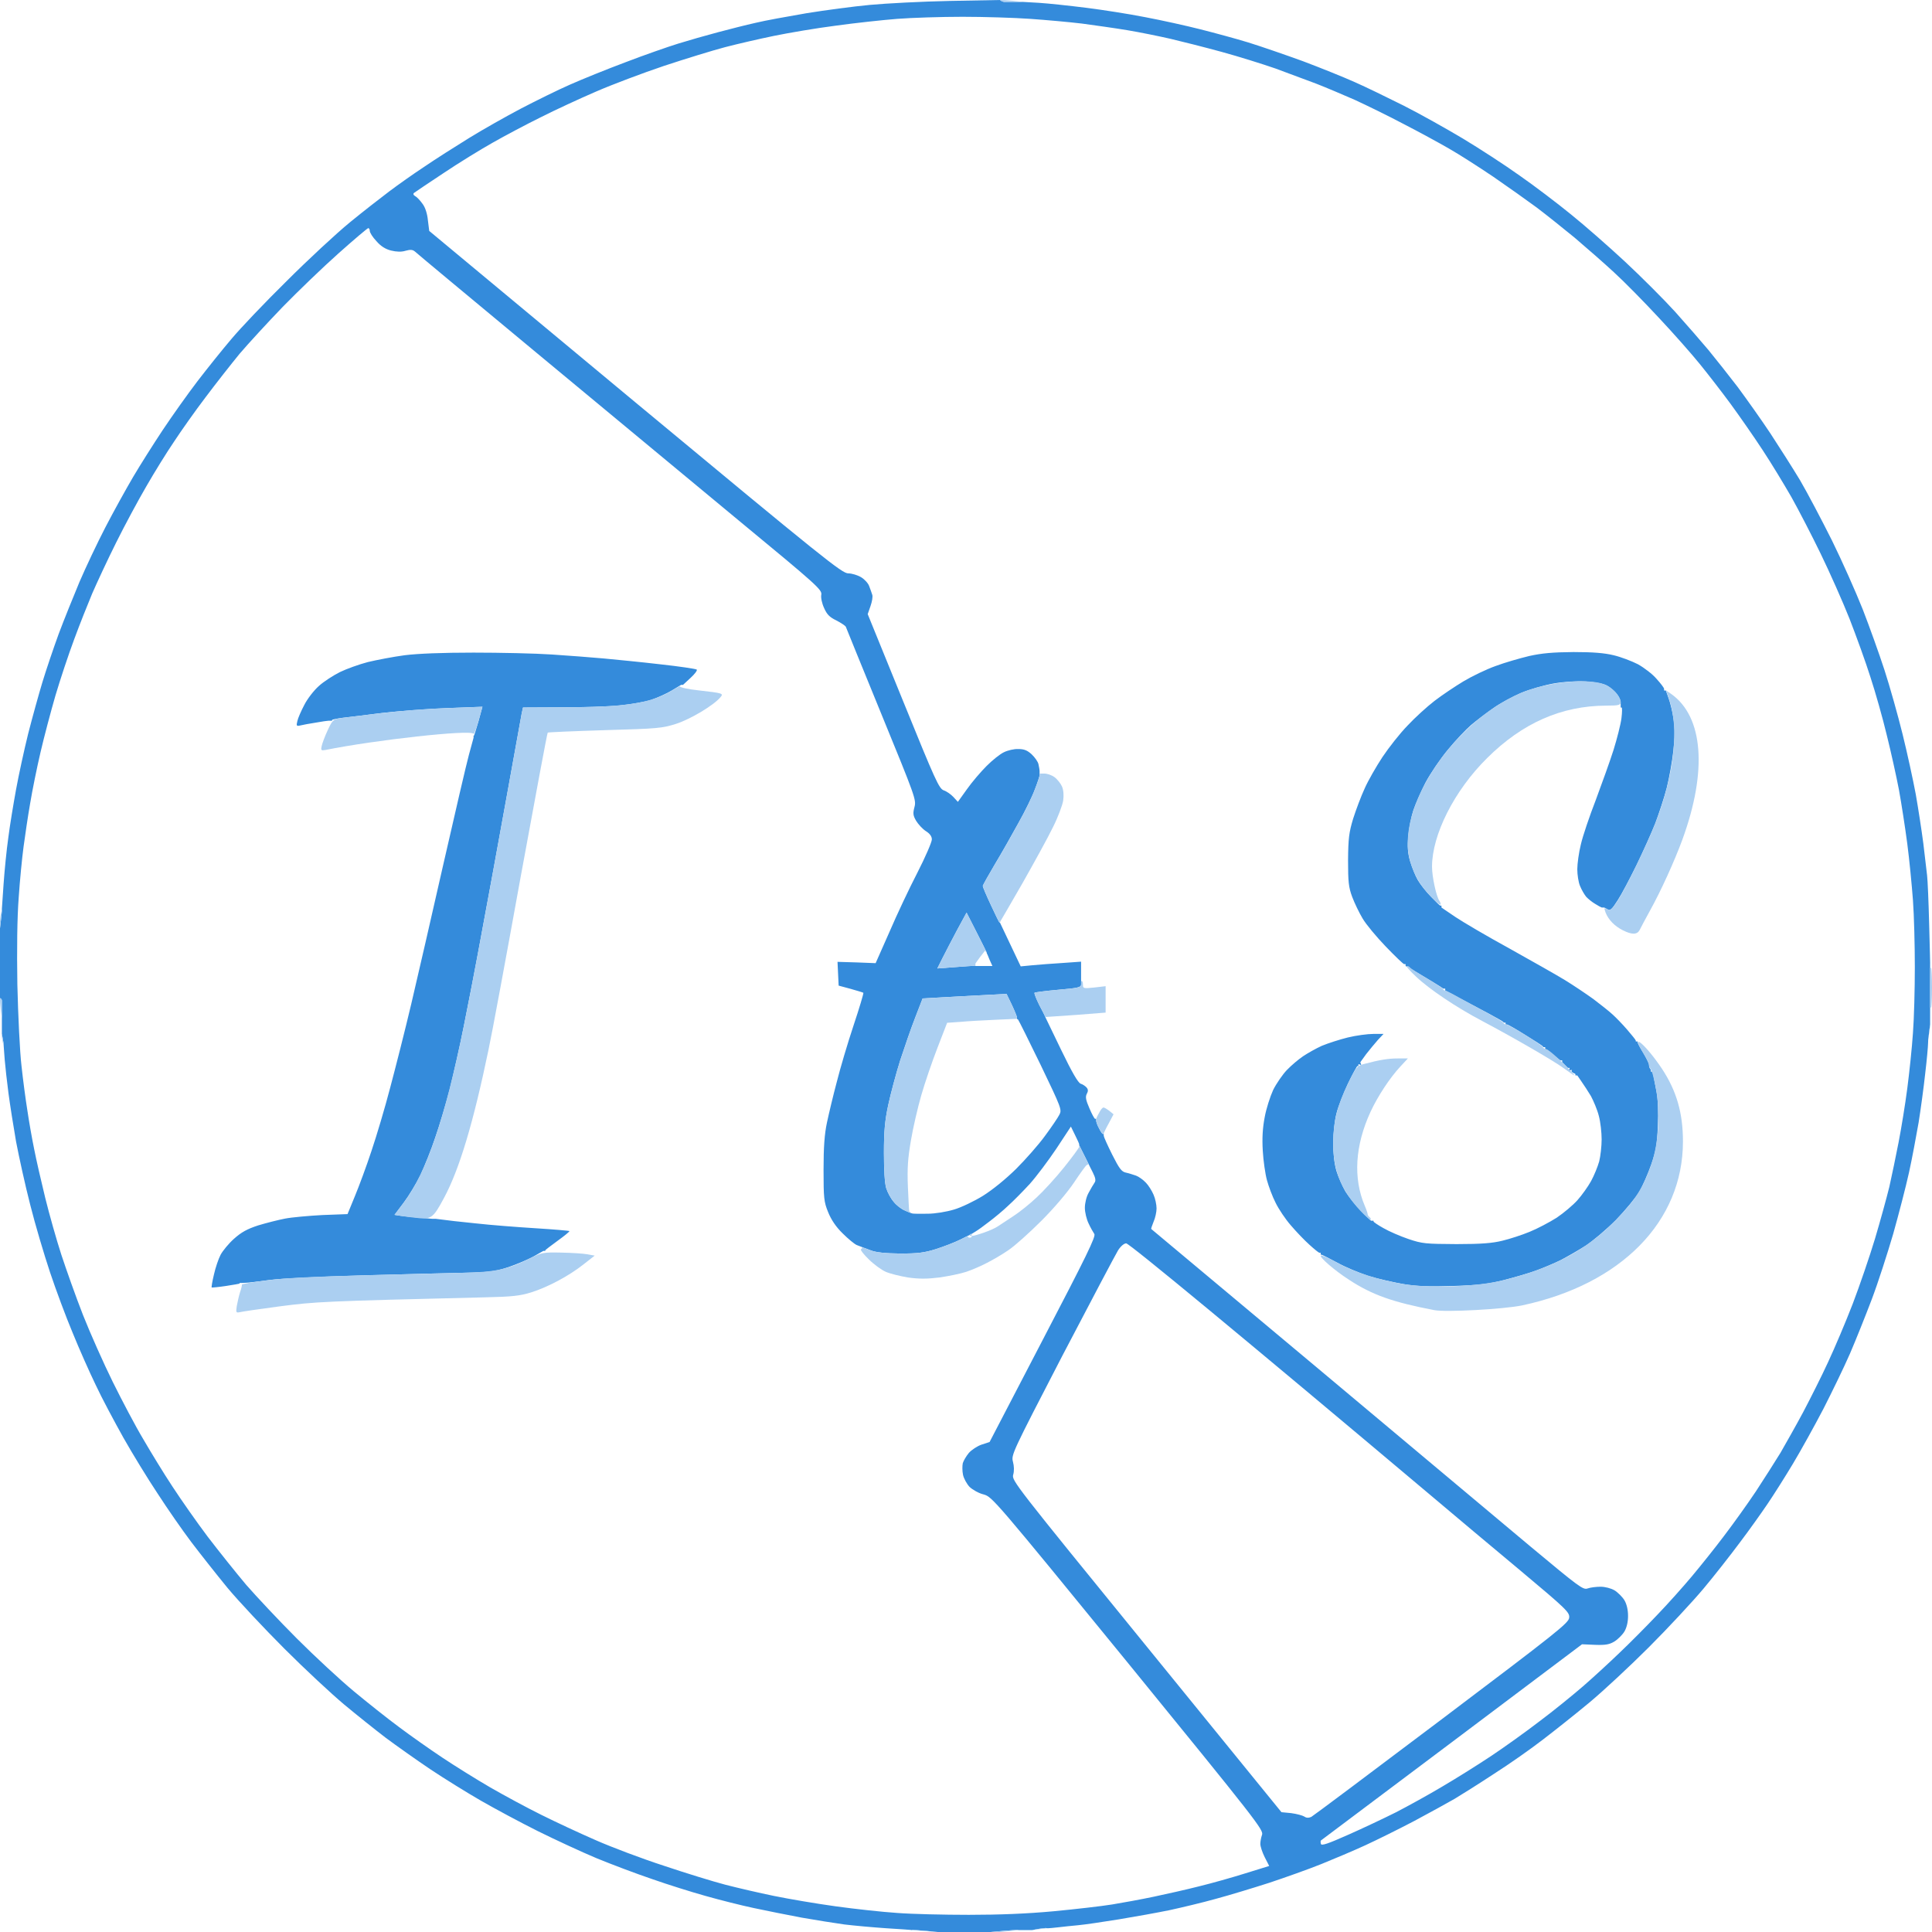 <!DOCTYPE svg PUBLIC "-//W3C//DTD SVG 20010904//EN" "http://www.w3.org/TR/2001/REC-SVG-20010904/DTD/svg10.dtd">
<svg version="1.0" xmlns="http://www.w3.org/2000/svg" width="1024px" height="1024px" viewBox="0 0 10240 10240" preserveAspectRatio="xMidYMid meet">
<g id="layer101" fill="#348bdb" fill-rule="evenodd">
<path d="M4830 10230 L4827 10229C4826 10229,4766 10224,4695 10220 C4623 10215,4524 10206,4475 10200 C4425 10193,4324 10177,4250 10164 C4175 10150,4061 10127,3995 10113 C3929 10099,3814 10070,3740 10049 C3665 10028,3537 9988,3455 9959 C3372 9931,3240 9881,3162 9849 C3083 9816,2943 9751,2850 9705 C2758 9659,2622 9586,2549 9544 C2476 9502,2355 9427,2280 9377 C2206 9327,2100 9252,2045 9211 C1990 9169,1891 9090,1825 9035 C1759 8980,1616 8847,1509 8740 C1401 8632,1264 8486,1205 8415 C1146 8343,1060 8234,1013 8172 C967 8111,887 7996,836 7917 C784 7839,702 7705,654 7620 C606 7534,539 7409,507 7340 C474 7272,419 7148,385 7064 C350 6981,296 6836,265 6743 C234 6650,186 6489,160 6385 C133 6280,100 6129,85 6050 C71 5970,53 5855,45 5795 C37 5734,28 5654,25 5617 L20 5550L20 5550 L20 5542C20 5538,18 5522,15 5507 L10 5480L10 5480 L10 5475C10 5472,10 5454,10 5435 L10 5400L10 5400 L10 5355C10 5330,10 5307,10 5303 C10 5299,7 5295,5 5293 L0 5290L0 5290 L0 5125C0 5034,0 4957,0 4955 C0 4952,0 4943,0 4935 L0 4920L0 4920 L5 4877C8 4854,10 4831,10 4827 L10 4820L10 4820 L10 4817C10 4816,14 4756,19 4685 C24 4613,35 4503,44 4440 C52 4376,71 4262,85 4185 C99 4108,128 3975,149 3890 C171 3804,205 3681,225 3615 C245 3549,284 3434,311 3360 C339 3285,389 3162,421 3085 C454 3008,516 2877,559 2794 C602 2711,668 2592,705 2529 C742 2466,813 2354,862 2280 C912 2205,995 2088,1047 2020 C1100 1951,1181 1850,1228 1795 C1274 1740,1405 1602,1519 1490 C1632 1377,1783 1237,1855 1178 C1926 1120,2021 1046,2065 1013 C2109 980,2192 921,2250 883 C2307 844,2414 776,2487 731 C2560 686,2684 616,2762 575 C2841 534,2956 477,3020 449 C3083 421,3216 367,3315 330 C3414 292,3540 248,3595 231 C3650 214,3744 187,3805 171 C3865 155,3955 132,4005 121 C4054 109,4176 87,4275 70 C4374 54,4524 34,4610 26 C4695 18,4885 8,5032 5 L5300 0L5300 0 L5307 5C5311 7,5318 10,5322 10 C5326 10,5350 10,5375 10 L5420 10L5420 10 L5507 15C5555 18,5667 30,5755 41 C5843 52,5984 74,6070 91 C6155 107,6286 136,6361 155 C6436 174,6551 205,6616 225 C6681 245,6811 290,6905 324 C6998 359,7122 409,7180 435 C7237 460,7354 517,7440 560 C7525 603,7666 682,7753 734 C7841 787,7977 875,8055 931 C8134 986,8255 1078,8326 1136 C8397 1193,8526 1306,8612 1386 C8699 1467,8819 1587,8879 1653 C8939 1720,9018 1811,9055 1855 C9091 1899,9161 1987,9210 2051 C9258 2116,9337 2227,9384 2298 C9431 2370,9502 2481,9541 2546 C9579 2611,9655 2755,9710 2865 C9764 2975,9837 3139,9873 3230 C9908 3320,9960 3465,9988 3551 C10016 3637,10059 3790,10084 3891 C10109 3992,10140 4135,10154 4210 C10167 4284,10185 4401,10194 4470 C10202 4538,10211 4615,10214 4640 C10217 4664,10222 4781,10225 4900 C10228 5018,10231 5118,10230 5122 L10230 5130L10230 5130 L10230 5185C10230 5215,10230 5242,10230 5245 C10230 5247,10230 5270,10230 5295 L10230 5340L10230 5340 L10230 5385L10230 5430L10230 5430 L10225 5470L10220 5510L10220 5510 L10219 5532C10219 5544,10213 5615,10204 5690 C10196 5764,10180 5881,10169 5950 C10157 6018,10135 6138,10118 6215 C10101 6292,10063 6438,10034 6541 C10004 6643,9954 6799,9921 6886 C9888 6973,9836 7103,9805 7175 C9774 7246,9710 7378,9664 7468 C9617 7558,9545 7688,9503 7758 C9461 7828,9401 7923,9369 7970 C9338 8016,9272 8109,9222 8175 C9173 8241,9086 8352,9029 8420 C8972 8488,8842 8628,8740 8730 C8638 8832,8496 8964,8425 9023 C8353 9083,8242 9171,8178 9220 C8115 9269,7998 9351,7918 9402 C7839 9454,7745 9513,7710 9534 C7674 9555,7577 9608,7495 9652 C7413 9695,7296 9753,7235 9781 C7174 9809,7070 9853,7003 9880 C6936 9907,6812 9951,6728 9979 C6644 10006,6516 10045,6445 10064 C6374 10084,6264 10110,6200 10124 C6137 10137,6015 10159,5930 10173 C5844 10187,5748 10201,5715 10204 C5682 10207,5634 10212,5610 10215 C5585 10218,5561 10220,5557 10220 L5550 10220L5550 10220 L5542 10219C5538 10219,5520 10221,5502 10224 L5470 10230L5470 10230 L5435 10230L5400 10230L5400 10230 L5392 10229C5388 10229,5354 10231,5317 10234 L5250 10240L5250 10240 L5170 10240C5126 10240,5087 10240,5085 10240 C5082 10240,5055 10240,5025 10240 L4970 10240L4970 10240 L4907 10234C4873 10231,4841 10229,4837 10229 L4830 10230M4570 6610 L4572 6611C4573 6611,4593 6619,4615 6627 C4642 6638,4691 6643,4770 6644 C4864 6644,4898 6640,4959 6621 C5000 6608,5060 6585,5092 6569 L5150 6540L5150 6540 L5171 6527C5183 6520,5215 6497,5243 6475 C5271 6454,5317 6416,5344 6390 C5372 6365,5423 6313,5458 6275 C5493 6236,5556 6152,5599 6088 L5676 5971 5698 6016 C5710 6040,5720 6062,5720 6065 L5720 6070L5720 6070 L5745 6120L5770 6170L5770 6170 L5771 6172C5771 6173,5781 6192,5792 6214 C5807 6244,5809 6258,5801 6269 C5795 6278,5781 6301,5770 6322 C5758 6343,5750 6377,5750 6402 C5750 6425,5759 6463,5770 6485 C5780 6507,5794 6531,5800 6540 C5810 6552,5757 6660,5528 7099 L5245 7643 5202 7657 C5179 7665,5149 7685,5135 7701 C5121 7718,5107 7742,5103 7755 C5100 7769,5100 7796,5104 7816 C5108 7836,5124 7865,5139 7881 C5155 7896,5188 7915,5214 7921 C5259 7934,5270 7946,5980 8816 C6657 9647,6699 9700,6689 9725 C6684 9739,6680 9761,6680 9773 C6680 9786,6690 9817,6703 9843 L6727 9890 6601 9929 C6531 9951,6421 9982,6355 9998 C6289 10015,6181 10039,6115 10053 C6049 10067,5950 10085,5895 10094 C5840 10103,5701 10119,5585 10130 C5445 10143,5297 10149,5135 10149 C5003 10149,4832 10145,4755 10139 C4678 10134,4531 10118,4430 10104 C4328 10090,4181 10065,4103 10049 C4025 10033,3908 10006,3843 9989 C3778 9972,3632 9927,3519 9889 C3405 9852,3243 9791,3159 9754 C3074 9717,2943 9656,2869 9619 C2794 9582,2672 9516,2599 9474 C2525 9431,2411 9360,2345 9316 C2279 9272,2175 9199,2114 9153 C2053 9108,1945 9022,1874 8963 C1803 8904,1668 8779,1574 8685 C1480 8591,1360 8463,1305 8400 C1251 8336,1160 8222,1101 8145 C1043 8068,959 7948,914 7879 C869 7811,800 7698,760 7629 C719 7561,647 7424,598 7325 C549 7226,478 7066,440 6970 C402 6873,351 6729,325 6650 C299 6570,261 6435,240 6350 C219 6264,192 6147,181 6090 C169 6032,153 5940,145 5885 C136 5830,122 5724,114 5650 C105 5575,96 5383,92 5219 C89 5029,91 4864,99 4759 C105 4668,117 4546,125 4487 C133 4428,148 4325,160 4257 C171 4190,196 4067,215 3986 C234 3904,270 3769,294 3686 C319 3602,363 3469,393 3389 C422 3310,466 3200,489 3145 C513 3090,569 2969,615 2877 C661 2784,734 2649,776 2577 C818 2504,884 2397,923 2340 C961 2282,1036 2176,1090 2105 C1144 2033,1225 1930,1270 1875 C1316 1821,1419 1709,1499 1626 C1579 1544,1712 1416,1794 1343 C1877 1269,1948 1209,1952 1209 C1956 1209,1960 1216,1960 1224 C1960 1233,1975 1257,1995 1278 C2018 1305,2044 1321,2073 1328 C2102 1335,2128 1336,2150 1329 C2175 1322,2187 1323,2199 1333 C2207 1341,2498 1583,2845 1871 C3192 2159,3675 2559,3917 2760 C4329 3100,4358 3126,4353 3152 C4350 3167,4356 3197,4368 3223 C4383 3257,4397 3271,4432 3288 C4457 3301,4480 3316,4483 3322 C4485 3329,4571 3538,4672 3786 C4851 4223,4857 4239,4847 4277 C4838 4311,4839 4322,4856 4351 C4867 4369,4890 4394,4907 4405 C4928 4418,4939 4433,4939 4449 C4939 4463,4905 4542,4863 4624 C4820 4707,4753 4849,4714 4940 L4641 5105 4540 5101 L4439 5098 4442 5161 L4445 5224 4508 5241 C4543 5251,4574 5260,4576 5262 C4578 5265,4555 5342,4524 5435 C4493 5528,4453 5663,4435 5735 C4416 5806,4393 5903,4383 5950 C4370 6011,4365 6080,4365 6200 C4365 6350,4367 6370,4389 6424 C4405 6464,4430 6502,4466 6537 C4495 6566,4529 6594,4541 6599 C4554 6604,4566 6609,4567 6609 L4570 6610M2510 3900 L2512 3899C2513 3899,2524 3865,2536 3823 L2557 3746 2370 3753 C2267 3757,2111 3769,2024 3779 C1936 3790,1841 3802,1812 3805 C1783 3809,1760 3814,1760 3816 L1760 3820L1750 3820 L1741 3820C1737 3820,1706 3824,1674 3830 C1641 3835,1604 3842,1592 3845 C1571 3850,1570 3847,1576 3822 C1579 3807,1596 3768,1613 3736 C1629 3704,1664 3659,1690 3636 C1715 3613,1766 3580,1802 3562 C1837 3545,1904 3521,1950 3509 C1996 3498,2084 3481,2144 3473 C2216 3464,2344 3459,2510 3459 C2650 3459,2837 3463,2925 3469 C3013 3475,3136 3484,3200 3490 C3263 3496,3398 3509,3500 3521 C3601 3532,3688 3545,3693 3549 C3697 3553,3682 3573,3660 3593 L3620 3630L3610 3630 L3562 3659C3536 3675,3487 3697,3453 3709 C3420 3720,3343 3733,3283 3739 C3223 3745,3084 3749,2973 3749 L2772 3750 2765 3782 C2762 3800,2725 4001,2684 4230 C2643 4458,2584 4780,2553 4945 C2523 5110,2480 5332,2458 5440 C2437 5547,2402 5698,2383 5775 C2363 5852,2329 5966,2307 6029 C2286 6093,2250 6181,2229 6227 C2207 6272,2167 6338,2140 6374 L2091 6439 2123 6444 C2140 6446,2184 6451,2220 6454 C2255 6457,2288 6460,2292 6460 L2300 6460L2310 6460 L2342 6464C2360 6467,2440 6476,2520 6484 C2599 6493,2743 6504,2839 6510 C2936 6516,3016 6523,3018 6525 C3020 6527,2992 6550,2956 6576 C2919 6603,2890 6625,2890 6627 L2890 6630L2880 6630 L2827 6660C2798 6676,2739 6701,2695 6716 C2625 6739,2594 6743,2455 6746 C2367 6748,2124 6754,1915 6760 C1693 6766,1491 6776,1430 6784 C1372 6792,1314 6799,1302 6799 L1280 6800L1270 6800 L1270 6803C1270 6804,1237 6810,1197 6816 C1157 6822,1123 6825,1122 6824 C1120 6823,1125 6792,1134 6755 C1142 6719,1158 6672,1169 6651 C1180 6630,1212 6591,1240 6566 C1279 6531,1310 6514,1368 6495 C1411 6482,1474 6466,1510 6459 C1545 6452,1635 6444,1708 6440 L1842 6435 1881 6340 C1903 6287,1943 6179,1969 6100 C1996 6020,2041 5869,2068 5765 C2096 5660,2147 5460,2180 5320 C2213 5179,2290 4846,2350 4580 C2411 4313,2471 4053,2485 4002 L2510 3910M5850 6010 L5845 6010C5842 6010,5833 5996,5825 5980 C5816 5964,5810 5946,5810 5940 L5810 5930L5810 5930 L5804 5930C5801 5930,5787 5905,5774 5874 C5755 5830,5752 5814,5760 5798 C5768 5784,5768 5774,5759 5764 C5753 5757,5739 5747,5728 5744 C5714 5739,5682 5684,5624 5564 L5540 5390L5540 5390 L5539 5387C5539 5386,5525 5358,5508 5326 C5492 5294,5481 5265,5483 5262 C5486 5259,5543 5252,5609 5246 C5715 5237,5730 5233,5730 5218 L5730 5200L5730 5200 L5730 5195C5730 5192,5730 5169,5730 5143 L5730 5097 5632 5104 C5578 5107,5507 5113,5472 5116 L5410 5122 5355 5006 L5300 4890L5300 4890 L5297 4889C5296 4889,5275 4847,5252 4797 C5228 4746,5209 4701,5209 4696 C5209 4692,5238 4640,5273 4581 C5308 4523,5364 4424,5398 4362 C5433 4300,5472 4220,5485 4184 C5499 4148,5510 4115,5510 4109 L5510 4100L5510 4100 L5510 4087C5510 4080,5507 4064,5504 4050 C5501 4037,5485 4014,5468 3998 C5445 3977,5428 3970,5397 3970 C5375 3969,5341 3977,5321 3987 C5301 3996,5260 4029,5229 4060 C5198 4091,5151 4146,5125 4183 L5077 4250 5053 4224 C5040 4210,5017 4194,5002 4189 C4977 4180,4958 4138,4787 3717 L4599 3255 4614 3212 C4622 3189,4627 3162,4623 3152 C4620 3143,4613 3122,4607 3107 C4602 3092,4583 3071,4565 3060 C4547 3049,4516 3039,4496 3039 C4463 3039,4369 2964,3367 2132 L2275 1224 2268 1168 C2265 1134,2254 1099,2240 1081 C2228 1064,2211 1045,2201 1040 C2191 1034,2188 1027,2195 1022 C2200 1018,2270 971,2350 918 C2429 865,2546 793,2610 757 C2673 721,2788 660,2865 622 C2942 583,3074 522,3160 485 C3245 448,3407 387,3520 349 C3632 312,3778 267,3843 250 C3908 233,4025 206,4103 190 C4181 174,4328 149,4430 136 C4531 122,4678 106,4755 100 C4832 94,4988 89,5102 89 C5215 89,5377 94,5461 100 C5546 106,5669 117,5735 125 C5801 134,5909 149,5975 160 C6041 171,6144 192,6205 206 C6265 220,6387 251,6475 275 C6563 299,6691 339,6760 363 C6828 388,6925 424,6975 443 C7024 462,7116 501,7180 529 C7243 558,7360 615,7439 657 C7519 698,7627 757,7679 787 C7732 817,7838 885,7915 937 C7992 990,8095 1063,8145 1100 C8194 1137,8284 1209,8345 1259 C8405 1310,8499 1392,8553 1442 C8608 1492,8715 1601,8792 1684 C8869 1766,8967 1877,9009 1929 C9052 1982,9125 2076,9172 2140 C9218 2203,9295 2313,9342 2385 C9389 2456,9457 2569,9495 2635 C9532 2701,9602 2836,9650 2935 C9698 3034,9767 3189,9803 3280 C9838 3370,9889 3510,9914 3590 C9940 3669,9979 3807,10000 3895 C10022 3983,10051 4114,10065 4187 C10078 4259,10098 4388,10109 4472 C10120 4556,10133 4691,10139 4771 C10145 4852,10149 5012,10149 5126 C10149 5241,10145 5398,10139 5475 C10134 5552,10120 5684,10109 5769 C10098 5854,10077 5982,10063 6054 C10049 6126,10027 6232,10014 6290 C10000 6347,9966 6471,9938 6565 C9910 6658,9857 6813,9820 6910 C9783 7006,9724 7145,9689 7220 C9655 7294,9595 7413,9557 7485 C9519 7556,9464 7653,9437 7700 C9409 7746,9350 7838,9307 7904 C9263 7970,9187 8076,9139 8139 C9091 8203,9014 8299,8968 8354 C8922 8409,8839 8502,8784 8559 C8729 8617,8639 8708,8584 8760 C8529 8813,8442 8893,8390 8938 C8338 8983,8235 9067,8160 9123 C8086 9180,7971 9262,7905 9306 C7839 9350,7723 9423,7648 9467 C7573 9512,7460 9574,7398 9606 C7336 9637,7222 9691,7145 9725 C7037 9773,7004 9784,7001 9773 C6999 9765,6999 9757,7001 9755 C7003 9754,7315 9519,7695 9234 L8385 8715 8455 8718 C8510 8720,8531 8716,8557 8700 C8575 8689,8599 8665,8610 8647 C8622 8626,8629 8597,8629 8565 C8629 8532,8622 8503,8610 8482 C8599 8464,8575 8440,8557 8429 C8538 8418,8507 8410,8483 8410 C8460 8410,8429 8414,8415 8419 C8391 8428,8370 8412,8112 8197 C7959 8069,7445 7638,6970 7240 C6494 6842,6103 6515,6102 6514 C6100 6513,6106 6496,6114 6476 C6123 6456,6130 6424,6130 6405 C6130 6385,6123 6352,6114 6332 C6105 6311,6087 6282,6073 6268 C6059 6253,6035 6236,6021 6231 C6006 6226,5982 6218,5967 6215 C5944 6210,5932 6193,5895 6120 C5870 6070,5850 6025,5850 6020 L5850 6010M7000 6640 L6993 6640C6990 6640,6966 6621,6941 6598 C6915 6575,6871 6529,6842 6495 C6813 6462,6777 6408,6761 6375 C6744 6342,6724 6288,6715 6255 C6706 6222,6696 6152,6693 6100 C6689 6032,6692 5980,6703 5922 C6711 5877,6732 5812,6748 5777 C6765 5743,6798 5695,6821 5671 C6844 5647,6883 5614,6907 5598 C6931 5582,6975 5557,7006 5543 C7037 5530,7099 5510,7143 5499 C7188 5488,7249 5480,7279 5480 L7333 5480 7303 5512 C7287 5530,7259 5564,7241 5587 L7210 5630L7215 5645 L7200 5640 L7200 5650 L7195 5650C7192 5650,7170 5691,7145 5742 C7121 5793,7093 5864,7084 5900 C7074 5936,7067 6004,7066 6055 C7066 6113,7072 6166,7083 6205 C7093 6238,7115 6287,7131 6315 C7148 6342,7184 6388,7213 6417 C7241 6446,7265 6470,7267 6470 L7270 6470L7280 6470 L7280 6474C7280 6477,7303 6493,7332 6509 C7361 6526,7421 6552,7465 6567 C7539 6592,7556 6593,7720 6594 C7852 6594,7911 6589,7963 6576 C8001 6567,8066 6546,8107 6529 C8149 6512,8213 6478,8251 6454 C8288 6429,8338 6387,8361 6361 C8385 6334,8417 6289,8433 6260 C8449 6231,8468 6184,8476 6156 C8483 6128,8489 6075,8489 6039 C8489 6003,8483 5947,8474 5914 C8466 5882,8446 5835,8432 5809 C8417 5784,8394 5749,8382 5732 L8360 5700L8350 5700 L8350 5695C8350 5692,8348 5690,8346 5690 C8344 5690,8340 5687,8336 5685 L8330 5680L8330 5670 L8315 5675 L8320 5660 L8310 5660 L8295 5645L8280 5630L8280 5620 L8270 5620 L8230 5590L8190 5560L8190 5550 L8180 5550 L8177 5546C8176 5543,8134 5516,8085 5486 C8036 5455,7992 5430,7988 5430 L7980 5430L7980 5420 L7970 5420 L7967 5416C7966 5414,7931 5394,7890 5372 C7848 5350,7780 5314,7737 5291 L7660 5250L7660 5240 L7650 5240 L7632 5228C7622 5222,7592 5203,7565 5187 C7537 5170,7500 5148,7482 5138 L7450 5120L7450 5110 L7442 5110C7438 5110,7394 5068,7345 5017 C7295 4965,7240 4899,7222 4868 C7204 4838,7179 4786,7167 4754 C7148 4703,7145 4675,7145 4560 C7146 4443,7150 4412,7172 4339 C7187 4292,7214 4220,7233 4179 C7251 4138,7294 4063,7327 4013 C7361 3962,7420 3887,7460 3846 C7499 3804,7564 3745,7603 3715 C7642 3685,7712 3638,7757 3611 C7802 3584,7879 3547,7927 3530 C7975 3512,8055 3489,8105 3477 C8173 3462,8230 3457,8340 3456 C8443 3456,8504 3461,8553 3473 C8591 3482,8649 3504,8682 3521 C8714 3539,8759 3573,8780 3598 C8802 3622,8820 3646,8820 3651 L8820 3660L8830 3660 L8830 3662C8831 3663,8837 3682,8845 3704 C8853 3726,8865 3774,8870 3811 C8878 3858,8877 3907,8869 3980 C8863 4036,8847 4124,8834 4176 C8821 4227,8793 4311,8774 4362 C8754 4413,8709 4513,8674 4585 C8639 4656,8595 4740,8574 4772 C8544 4819,8535 4828,8521 4820 C8512 4814,8503 4810,8502 4810 L8500 4810L8490 4810 L8487 4809C8486 4809,8471 4801,8455 4791 C8438 4781,8417 4764,8407 4753 C8398 4742,8383 4717,8375 4697 C8366 4677,8360 4636,8360 4607 C8360 4578,8368 4519,8379 4475 C8389 4431,8425 4325,8458 4240 C8490 4154,8533 4035,8552 3975 C8571 3914,8590 3839,8594 3807 C8598 3775,8598 3750,8595 3750 L8590 3750L8590 3740 L8590 3722C8590 3712,8581 3693,8571 3680 C8561 3666,8538 3646,8521 3636 C8499 3623,8461 3616,8407 3612 C8354 3609,8291 3613,8233 3623 C8183 3632,8106 3654,8061 3673 C8017 3692,7950 3728,7914 3754 C7877 3780,7824 3820,7797 3843 C7770 3866,7714 3925,7674 3974 C7633 4023,7580 4102,7555 4149 C7531 4196,7502 4262,7491 4295 C7480 4328,7468 4389,7464 4431 C7459 4488,7461 4520,7474 4565 C7484 4598,7502 4643,7515 4665 C7528 4687,7559 4727,7584 4752 C7609 4778,7631 4800,7634 4800 L7640 4800L7640 4810 L7712 4859C7752 4886,7881 4962,8000 5027 C8118 5093,8251 5168,8295 5195 C8339 5222,8406 5267,8445 5295 C8483 5324,8529 5360,8546 5376 C8564 5392,8599 5428,8624 5457 C8649 5486,8670 5512,8670 5515 L8670 5520L8680 5520 L8680 5526C8680 5529,8693 5554,8710 5581 C8726 5608,8740 5636,8740 5643 C8740 5650,8742 5659,8745 5663 L8750 5670L8750 5680 L8760 5680 L8764 5702C8766 5714,8773 5753,8780 5787 C8788 5826,8790 5896,8787 5967 C8783 6063,8777 6100,8752 6172 C8735 6220,8707 6285,8688 6317 C8670 6348,8614 6415,8565 6466 C8515 6516,8443 6577,8405 6602 C8366 6627,8306 6661,8272 6679 C8237 6696,8178 6721,8142 6734 C8105 6748,8027 6770,7970 6785 C7885 6806,7832 6812,7700 6816 C7576 6820,7510 6818,7439 6806 C7387 6797,7303 6778,7254 6763 C7205 6747,7130 6716,7087 6692 C7044 6669,7007 6650,7004 6650 L7000 6650M6913 9628 C6903 9622,6873 9614,6844 9610 L6792 9605 6077 8726 C5380 7870,5362 7847,5370 7817 C5376 7797,5375 7771,5369 7748 C5359 7711,5364 7701,5630 7187 C5780 6900,5913 6648,5926 6627 C5940 6605,5958 6590,5969 6590 C5986 6590,6606 7103,7580 7923 C7698 8023,7913 8203,8058 8324 C8304 8530,8320 8546,8317 8574 C8315 8602,8250 8653,7642 9112 C7272 9391,6961 9624,6950 9630 C6936 9636,6924 9636,6913 9628 M4830 6430 L4827 6429C4826 6429,4811 6423,4794 6415 C4777 6408,4751 6388,4737 6370 C4722 6353,4704 6320,4697 6297 C4689 6271,4685 6199,4685 6110 C4685 5997,4690 5940,4708 5856 C4721 5796,4749 5691,4771 5621 C4794 5551,4829 5449,4851 5393 L4890 5292 4997 5286 C5056 5283,5156 5277,5220 5274 L5335 5268 5363 5326 C5378 5358,5390 5388,5390 5392 L5390 5400L5390 5400 L5396 5404C5399 5407,5453 5515,5516 5645 C5625 5872,5629 5882,5615 5908 C5607 5924,5573 5974,5539 6020 C5505 6067,5436 6145,5386 6195 C5330 6250,5261 6306,5210 6338 C5163 6367,5094 6400,5056 6411 C5016 6423,4956 6433,4916 6433 C4877 6434,4841 6433,4837 6432 L4830 6430M5230 5050 L5230 5052C5231 5053,5238 5069,5245 5087 L5260 5120 5220 5120 C5198 5120,5177 5120,5175 5120 L5170 5120L5170 5120 L5162 5119C5158 5119,5112 5122,5061 5126 L4968 5133 4995 5079 C5010 5049,5045 4982,5072 4931 L5123 4837 5176 4941 C5205 4998,5229 5046,5229 5047 L5230 5050" />
</g>
<g id="layer102" fill="#abcff1" fill-rule="evenodd">
<path d="M4830 10230 L4837 10229C4841 10229,4873 10231,4907 10234 L4970 10240L4970 10240 L4900 10235L4830 10230" />
<path d="M5400 10230 L5352 10235C5326 10238,5301 10240,5297 10240 C5293 10240,5281 10240,5270 10240 L5250 10240L5250 10240 L5317 10234C5354 10231,5388 10229,5392 10229 L5400 10230" />
<path d="M5550 10220 L5510 10225L5470 10230L5470 10230 L5502 10224C5520 10221,5538 10219,5542 10219 L5550 10220" />
<path d="M1255 6922 C1259 6901,1266 6869,1272 6850 C1279 6830,1283 6812,1282 6809 C1281 6805,1342 6795,1418 6786 C1543 6770,1667 6765,2450 6746 C2630 6742,2693 6728,2814 6667 C2870 6639,2880 6637,2974 6639 C3029 6640,3092 6644,3113 6648 L3152 6655 3092 6702 C3015 6763,2904 6822,2815 6850 C2757 6868,2714 6873,2575 6876 C1708 6897,1675 6899,1482 6924 C1376 6938,1281 6952,1270 6955 C1251 6959,1250 6956,1255 6922 " />
<path d="M7602 6944 C7383 6902,7274 6864,7150 6783 C7074 6734,6992 6663,7001 6655 C7004 6651,7043 6668,7086 6692 C7179 6743,7306 6784,7439 6806 C7583 6829,7830 6820,7970 6785 C8235 6719,8406 6627,8565 6466 C8668 6360,8709 6295,8752 6172 C8792 6056,8801 5896,8775 5760 C8765 5710,8753 5667,8748 5664 C8743 5661,8740 5652,8740 5644 C8740 5636,8725 5607,8708 5579 C8637 5463,8725 5539,8809 5665 C8886 5782,8920 5899,8920 6050 C8920 6474,8593 6807,8067 6919 C7970 6939,7664 6956,7602 6944 " />
<path d="M4570 6610 L4572 6611C4573 6611,4593 6619,4615 6627 C4642 6638,4691 6643,4770 6644 C4864 6644,4898 6640,4959 6621 C5000 6608,5055 6587,5082 6574 L5130 6550L5130 6550 L5130 6555C5130 6557,5134 6560,5140 6560 C5145 6560,5150 6557,5150 6555 L5150 6550L5140 6550 L5140 6545C5140 6542,5142 6540,5145 6540 L5150 6540L5150 6550 L5157 6550C5161 6550,5187 6543,5215 6533 C5242 6524,5276 6509,5290 6499 C5303 6490,5340 6466,5372 6445 C5403 6425,5458 6381,5494 6347 C5530 6314,5596 6242,5640 6187 C5684 6132,5720 6083,5720 6078 L5720 6070L5720 6070 L5745 6120L5770 6170L5770 6170 L5760 6175C5755 6177,5725 6219,5693 6267 C5659 6318,5588 6402,5520 6470 C5456 6534,5378 6604,5345 6626 C5312 6649,5260 6679,5230 6694 C5200 6710,5151 6731,5121 6741 C5091 6751,5027 6764,4978 6771 C4913 6779,4871 6779,4813 6771 C4771 6764,4718 6751,4695 6741 C4672 6731,4631 6701,4605 6675 C4579 6650,4560 6626,4563 6622 C4567 6619,4570 6615,4570 6613 L4570 6610" />
<path d="M7210 6417 C7107 6306,7065 6202,7066 6055 C7067 5943,7087 5862,7145 5742 C7186 5657,7192 5650,7227 5640 C7314 5617,7358 5610,7408 5610 L7462 5610 7423 5652 C7366 5713,7302 5811,7264 5893 C7182 6071,7171 6245,7234 6392 C7243 6413,7249 6432,7249 6436 C7248 6439,7253 6446,7259 6451 C7265 6456,7267 6462,7265 6465 C7262 6467,7237 6446,7210 6417 " />
<path d="M2197 6454 C2174 6452,2140 6447,2123 6444 L2091 6439 2140 6374 C2261 6214,2359 5925,2458 5440 C2501 5229,2566 4882,2684 4230 C2725 4001,2762 3800,2765 3782 L2772 3750 2973 3749 C3310 3749,3450 3728,3563 3659 C3589 3643,3608 3634,3605 3638 C3602 3643,3646 3653,3702 3659 C3833 3674,3836 3675,3818 3696 C3783 3738,3661 3811,3585 3836 C3509 3860,3488 3862,3206 3870 C3042 3875,2905 3881,2903 3883 C2900 3886,2836 4231,2759 4651 C2683 5071,2607 5482,2589 5565 C2509 5950,2435 6197,2354 6348 C2294 6460,2286 6465,2197 6454 " />
<path d="M5390 5400 L5277 5405C5215 5408,5132 5412,5092 5416 L5020 5421 4969 5553 C4941 5625,4902 5739,4883 5805 C4864 5871,4839 5979,4828 6045 C4812 6139,4808 6191,4812 6290 C4815 6358,4818 6416,4819 6417 L4820 6420L4820 6421 4825 6425 L4830 6430 L4827 6429C4826 6429,4811 6423,4794 6415 C4777 6408,4751 6388,4737 6370 C4722 6353,4704 6320,4697 6297 C4689 6271,4685 6199,4685 6110 C4685 5997,4690 5940,4708 5856 C4721 5796,4749 5691,4771 5621 C4794 5551,4829 5449,4851 5393 L4890 5292 4997 5286 C5056 5283,5156 5277,5220 5274 L5335 5268 5363 5326 C5378 5358,5390 5388,5390 5392 L5390 5400" />
<path d="M5810 5930 L5813 5922C5815 5918,5822 5904,5829 5892 C5835 5880,5844 5870,5849 5870 C5853 5870,5867 5878,5880 5888 L5902 5906 5876 5955 C5861 5982,5850 6006,5850 6007 L5850 6010L5850 6010 L5845 6010C5842 6010,5833 5996,5825 5980 C5816 5964,5810 5946,5810 5940 L5810 5930" />
<path d="M8287 5661 C8231 5620,8012 5494,7855 5411 C7720 5340,7574 5242,7505 5176 C7472 5145,7450 5120,7457 5120 C7463 5120,7471 5123,7473 5128 C7476 5132,7516 5158,7562 5185 C7607 5212,7646 5237,7648 5242 C7650 5246,7655 5250,7659 5250 C7664 5250,7696 5266,7731 5286 C7766 5305,7833 5342,7880 5367 C7926 5392,7966 5416,7968 5421 C7970 5426,7977 5430,7983 5430 C7999 5430,8173 5538,8178 5551 C8180 5555,8187 5560,8194 5560 C8202 5560,8240 5591,8279 5630 C8318 5668,8347 5700,8345 5700 C8342 5700,8316 5682,8287 5661 " />
<path d="M10 5480 L15 5507C18 5522,20 5538,20 5542 L20 5550L20 5550 L14 5522C11 5507,9 5491,9 5487 L10 5480" />
<path d="M10230 5430 L10230 5437C10230 5441,10228 5459,10225 5477 L10220 5510L10220 5510 L10225 5470L10230 5430" />
<path d="M0 5290 L5 5293C7 5295,10 5299,10 5303 C10 5307,10 5330,10 5355 L10 5400L10 5400 L4 5352C1 5326,0 5301,0 5297 L0 5290" />
<path d="M5730 5200 L5735 5200C5737 5200,5740 5209,5740 5220 C5740 5239,5743 5240,5800 5234 L5860 5227 5860 5297 L5860 5367 5707 5379 C5623 5385,5551 5390,5547 5390 L5540 5390L5540 5390 L5539 5387C5539 5386,5525 5358,5508 5326 C5492 5294,5481 5265,5483 5262 C5486 5259,5543 5252,5609 5246 C5715 5237,5730 5233,5730 5218 L5730 5200" />
<path d="M10230 5130 L10235 5130C10237 5130,10240 5177,10240 5235 C10240 5292,10237 5340,10235 5340 L10230 5340L10230 5340 L10230 5295C10230 5270,10230 5247,10230 5245 C10230 5242,10230 5215,10230 5185 L10230 5130" />
<path d="M5225 5045 L5221 5038 L5220 5040 L5195 5072C5182 5090,5170 5106,5170 5107 C5170 5108,5170 5112,5170 5115 L5170 5120L5170 5120 L5162 5119C5158 5119,5112 5122,5061 5126 L4968 5133 4995 5079 C5010 5049,5045 4982,5072 4931 L5123 4837 5176 4941 C5205 4998,5229 5046,5229 5047 L5230 5050" />
<path d="M8602 4931 C8558 4909,8525 4875,8510 4837 C8501 4811,8501 4810,8519 4819 C8535 4828,8543 4822,8575 4772 C8622 4697,8728 4479,8774 4362 C8875 4102,8901 3859,8845 3701 L8830 3659 8859 3679 C9028 3800,9050 4086,8917 4450 C8876 4562,8802 4725,8745 4827 C8720 4873,8695 4919,8690 4930 C8677 4954,8650 4955,8602 4931 " />
<path d="M0 4920 L0 4905C0 4896,0 4886,0 4882 C0 4878,1 4862,4 4847 L10 4820L10 4820 L10 4827C10 4831,8 4854,5 4877 L0 4920" />
<path d="M5510 4100 L5535 4100C5550 4100,5574 4108,5589 4119 C5604 4130,5622 4153,5629 4169 C5637 4188,5639 4216,5635 4244 C5631 4268,5607 4333,5580 4386 C5554 4440,5481 4572,5420 4680 C5358 4787,5306 4878,5303 4882 L5300 4890L5300 4890 L5297 4889C5296 4889,5275 4847,5252 4797 C5228 4746,5209 4701,5209 4696 C5209 4692,5238 4640,5273 4581 C5308 4523,5364 4424,5398 4362 C5433 4300,5472 4220,5485 4184 C5499 4148,5510 4115,5510 4109 L5510 4100" />
<path d="M7584 4752 C7527 4693,7496 4640,7474 4565 C7394 4288,7698 3827,8061 3673 C8209 3611,8436 3591,8517 3633 C8554 3652,8590 3695,8590 3721 C8590 3737,8581 3740,8512 3740 C8276 3741,8069 3832,7882 4018 C7708 4190,7590 4424,7590 4594 C7590 4647,7613 4754,7630 4776 C7635 4784,7637 4792,7635 4795 C7632 4797,7609 4778,7584 4752 " />
<path d="M1705 3954 C1708 3940,1722 3902,1737 3870 C1764 3813,1765 3812,1815 3805 C2061 3773,2210 3759,2370 3753 L2557 3746 2536 3822 C2524 3864,2512 3894,2509 3889 C2495 3866,1987 3922,1725 3975 C1702 3979,1700 3977,1705 3954 " />
<path d="M5300 0 L5307 0C5311 0,5338 1,5367 4 L5420 10L5420 10 L5375 10C5350 10,5326 10,5322 10 C5318 10,5311 7,5307 5 L5300 0" />
</g>

</svg>